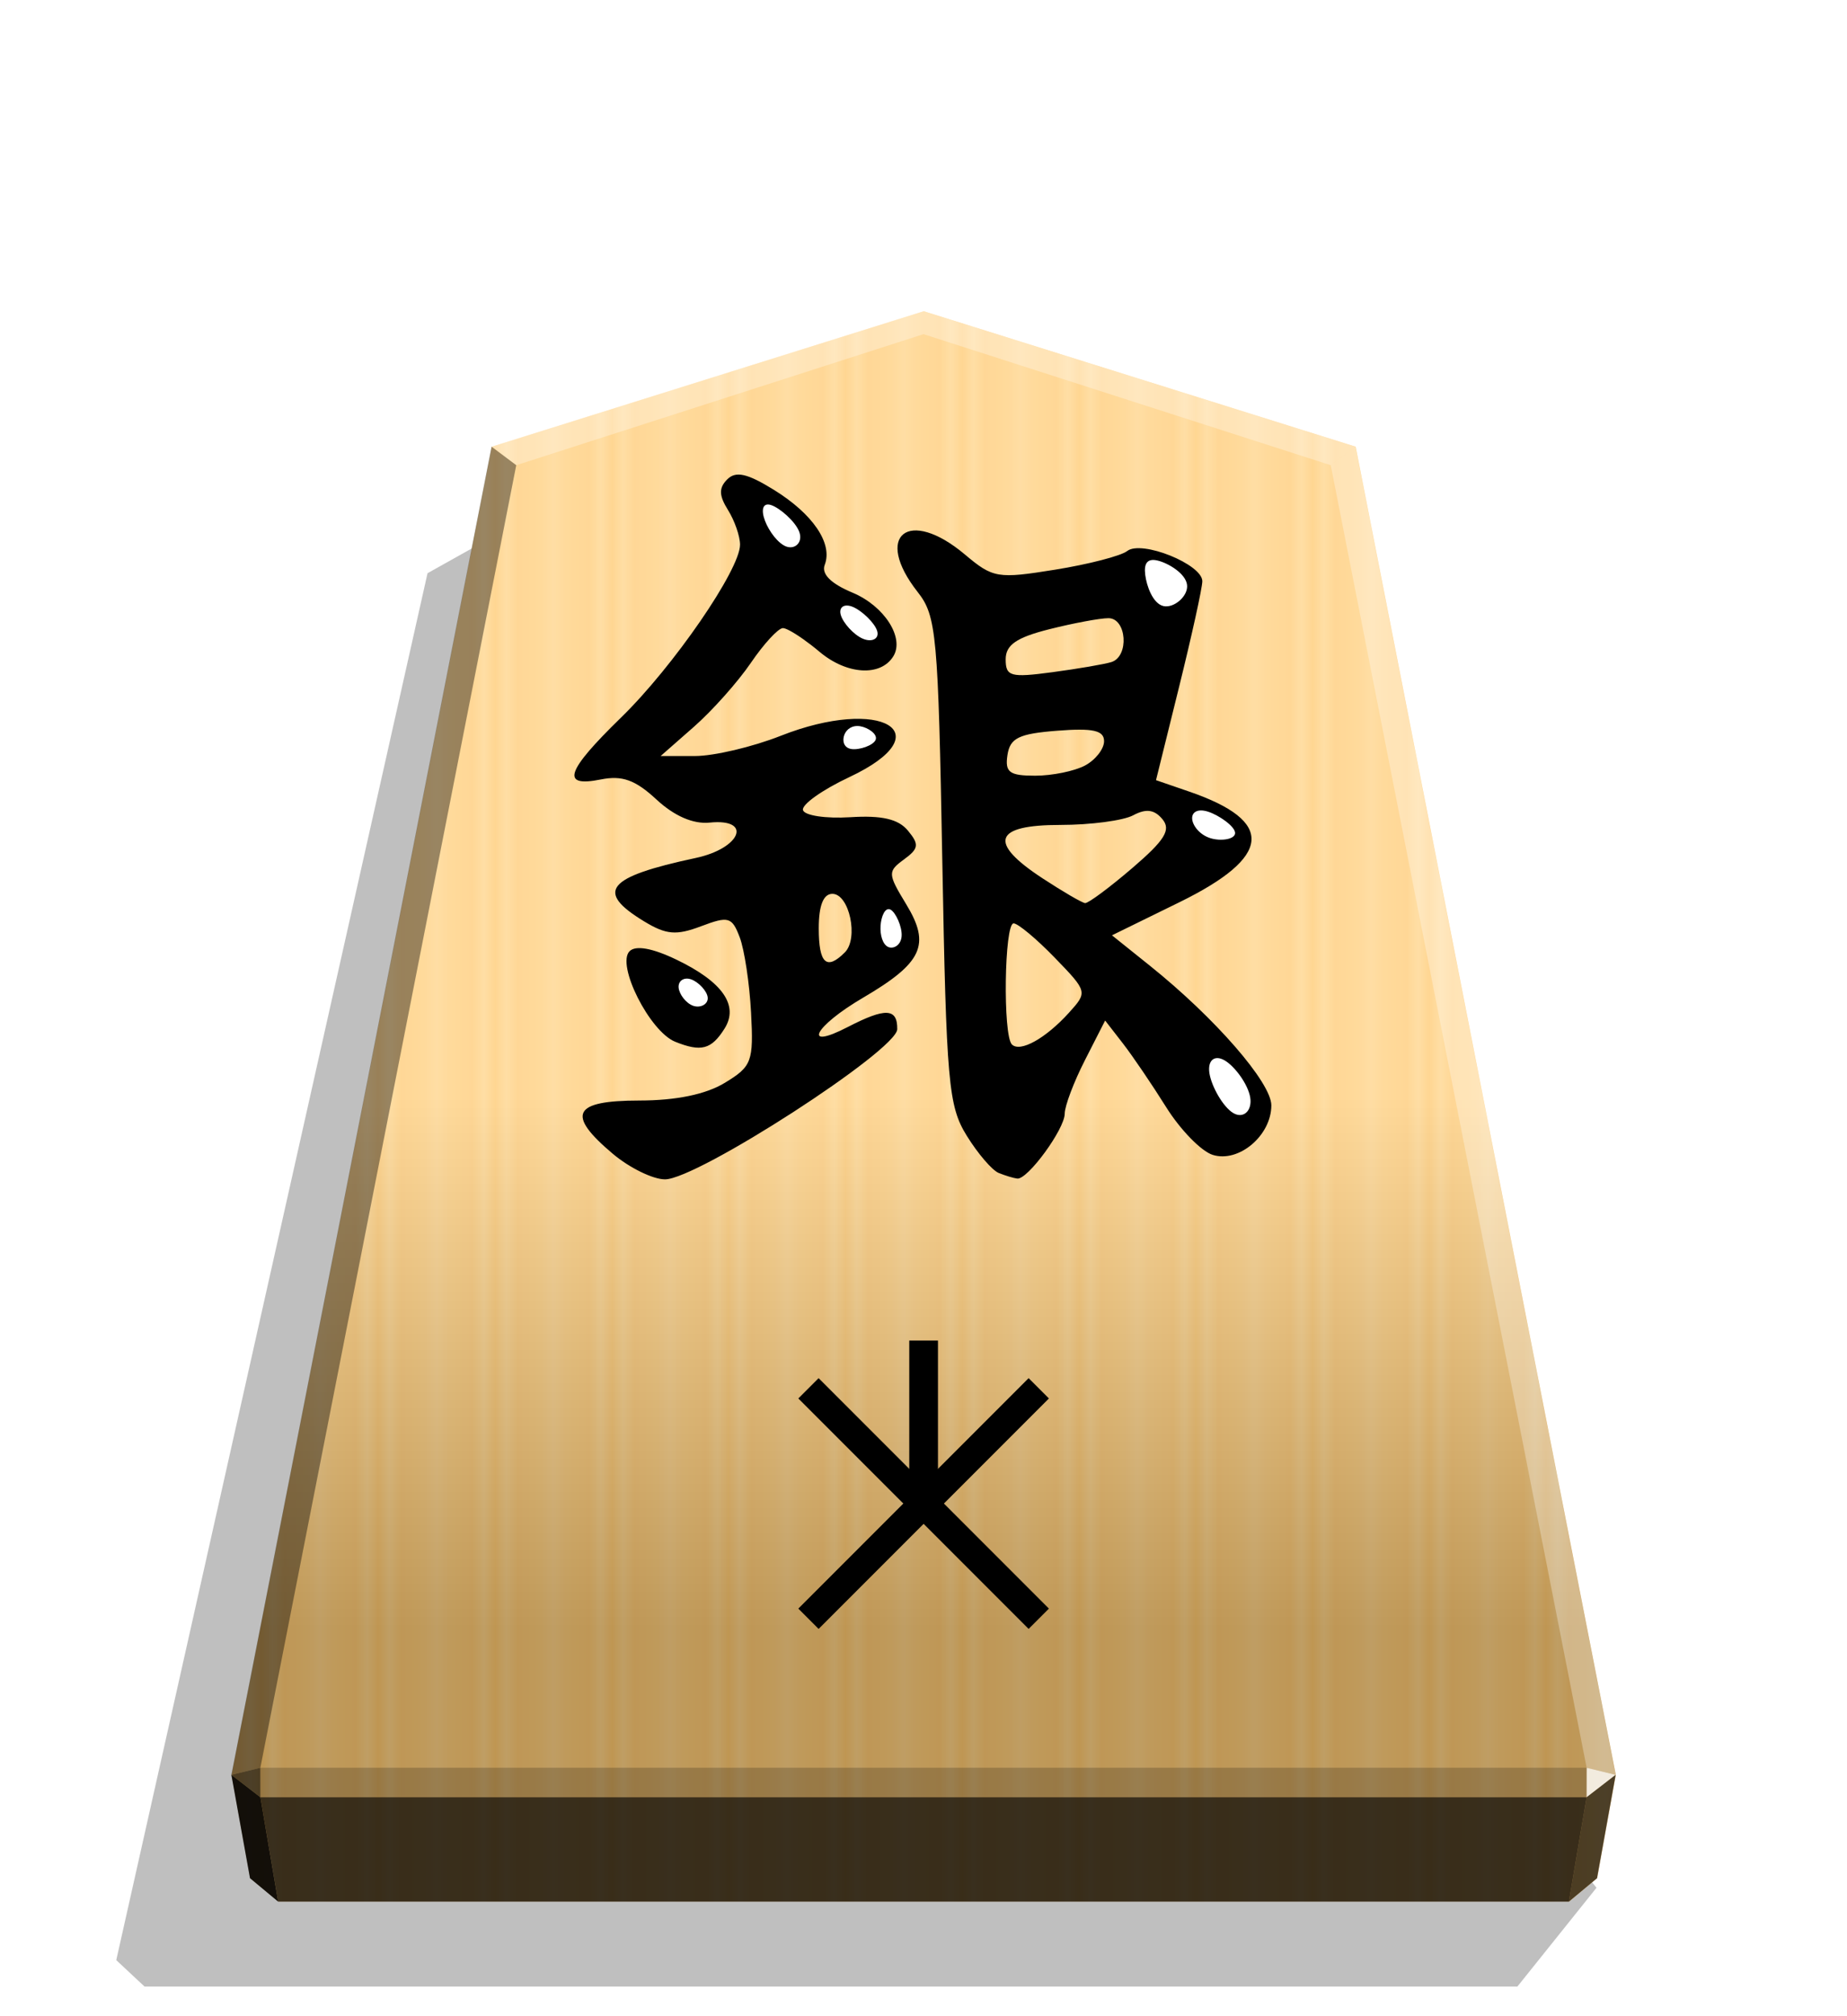 <svg xmlns="http://www.w3.org/2000/svg" width="498.898" height="544.252" viewBox="0 0 1320 1440" xmlns:v="https://vecta.io/nano"><style><![CDATA[.B{color-interpolation-filters:sRGB}]]></style><defs><linearGradient id="A" x1="-1430.769" y1="-77.47" x2="-1409.955" y2="-77.47" spreadMethod="reflect" gradientUnits="userSpaceOnUse"><stop offset="0" stop-color="#ffd285"/><stop offset=".232" stop-color="#ffcd79"/><stop offset=".616" stop-color="#ffca73"/><stop offset=".808" stop-color="#ffd386"/><stop offset="1" stop-color="#ffc86e"/></linearGradient><linearGradient id="B" x1="-899.905" y1="-344.262" x2="-899.906" y2="125.211" gradientUnits="userSpaceOnUse"><stop offset=".597" stop-color="#fff"/><stop offset="1"/></linearGradient><filter id="C" x="-.011" y="-.011" width="1.022" height="1.022" class="B"><feGaussianBlur stdDeviation="2.441"/></filter><filter id="D" x="-.005" y="-.005" width="1.01" height="1.01" class="B"><feGaussianBlur stdDeviation=".599"/></filter><filter id="E" x="-.042" y="-.038" width="1.084" height="1.076" class="B"><feGaussianBlur stdDeviation=".3"/></filter><filter id="F" x="-.047" y="-.041" width="1.095" height="1.083" class="B"><feGaussianBlur stdDeviation=".3"/></filter><filter id="G" x="-.047" y="-.051" width="1.095" height="1.102" class="B"><feGaussianBlur stdDeviation=".3"/></filter><filter id="H" x="-.054" y="-.076" width="1.109" height="1.153" class="B"><feGaussianBlur stdDeviation=".3"/></filter><filter id="I" x="-.041" y="-.061" width="1.082" height="1.121" class="B"><feGaussianBlur stdDeviation=".3"/></filter><filter id="J" x="-.043" y="-.031" width="1.086" height="1.062" class="B"><feGaussianBlur stdDeviation=".3"/></filter><filter id="K" x="-.084" y="-.046" width="1.167" height="1.092" class="B"><feGaussianBlur stdDeviation=".3"/></filter><filter id="L" x="-.061" y="-.063" width="1.122" height="1.127" class="B"><feGaussianBlur stdDeviation=".3"/></filter></defs><path style="mix-blend-mode:multiply" d="M-2745.657 265.144l28.198 35.189h489.331l10.087-9.413-110.95-494.045-31.462-17.601z" transform="matrix(-2.005 0 0 2.005 -4364.078 816.662)" opacity=".5" filter="url(#C)"/><path d="M-1215.57-304.058l-153.963 48.25-92.727 473.093 6.639 36.814 10.024 8.338h460.053l10.024-8.338 6.639-36.814-92.727-473.093z" fill="url(#A)" transform="matrix(2.005 0 0 2.005 3097.382 831.934)"/><path d="M-899.905-344.262l-153.963 48.25-92.727 473.093 6.639 36.814 10.024 8.338h460.054l10.024-8.338 6.639-36.814-92.727-473.093z" opacity=".25" fill="url(#B)" transform="matrix(2.005 0 0 2.005 2464.431 912.549)" style="mix-blend-mode:overlay"/><g stroke="#000" stroke-width="1.257"><path d="M650.457 958.082h19.257v119.747h-19.257z"/><path d="M735.132 985.18l13.617 13.617-163.709 163.709-13.617-13.617z"/><path d="M748.749 1148.887l-13.617 13.617-163.709-163.709 13.617-13.617z"/></g><path d="M1133.938 1262.57l-.043 21.064 20.75-16.013-20.707-5.052z" opacity=".8" fill="#fff"/><path d="M1154.645 1267.622l-20.75 16.013-12.661 74.524 20.099-16.719 13.312-73.818z" opacity=".6"/><g fill="#fff"><path d="M351.284 319.007l17.664 13.248L660 238.66v-16.402z" opacity=".3"/><path d="M968.716 319.007l-17.664 13.248L660 238.66v-16.402z" opacity=".3"/><path d="M968.716 319.007l-17.664 13.248 182.886 930.315 20.707 5.052z" opacity=".3"/></g><path d="M351.284 319.007l17.664 13.248-182.886 930.315-20.707 5.052z" opacity=".4"/><path d="M165.355 1267.622l20.75 16.013 12.661 74.524-20.099-16.719-13.312-73.818z" opacity=".9"/><path d="M186.062 1262.57l.043 21.064-20.75-16.013 20.707-5.052z" opacity=".6"/><path d="M186.062 1262.57h947.876l-.043 21.064H186.105l-.043-21.064z" opacity=".2"/><path d="M1133.895 1283.634l-12.661 74.524H198.765l-12.66-74.524h947.791z" opacity=".7"/><g transform="matrix(1.759 0 0 1.759 5153.964 714.585)" filter="url(#D)"><path d="M-2681.039 62.262c-19.062-16.039-16.304-21.627 10.686-21.651 15.015-.011 27.077-2.506 34.785-7.187 11.001-6.681 11.723-8.616 10.664-28.564-.625-11.769-2.696-25.502-4.603-30.517-3.16-8.312-4.55-8.71-15.711-4.497-10.071 3.801-14.168 3.454-23.082-1.954-20.086-12.187-15.345-18.025 20.931-25.776 18.379-3.927 23.172-16.137 5.636-14.358-6.667.677-14.358-2.66-21.599-9.371-8.598-7.969-13.924-9.886-22.625-8.146-16.395 3.279-14.247-3.245 8.299-25.205 21.205-20.654 48.278-59.974 48.278-70.118 0-3.433-2.203-9.771-4.896-14.083-3.695-5.916-3.766-8.971-.293-12.445s8.123-2.429 18.938 4.255c15.879 9.814 23.992 21.766 20.663 30.442-1.429 3.724 2.466 7.624 11.299 11.315 12.909 5.394 21.206 18.328 16.569 25.831-5.154 8.339-18.898 7.501-29.984-1.827-4.462-3.755-9.121-7.02-12.13-8.603-1.243-.654-2.205-1.021-2.755-1.016-1.881.015-7.729 6.354-12.996 14.087s-15.672 19.413-23.124 25.956l-13.549 11.896h13.982c7.69 0 23.342-3.689 34.782-8.199 41.067-16.187 66.036-1.143 27.858 16.784-11.012 5.171-19.464 11.201-18.782 13.4s9.325 3.486 19.205 2.861c12.829-.811 19.522.741 23.414 5.429 4.664 5.62 4.435 7.307-1.59 11.713-6.686 4.889-6.639 5.805.924 18.241 9.997 16.439 6.597 23.756-17.641 37.961-19.758 11.579-24.918 21.561-6.121 11.84 15.309-7.917 20.206-7.698 20.095.897-.11 8.545-81.24 60.961-94.355 60.961-4.88 0-14.408-4.657-21.172-10.349zm94.238-81.797c5.687-5.687 1.83-23.779-5.069-23.779-3.655 0-5.53 4.744-5.53 13.991 0 14.315 3.157 17.23 10.599 9.788zm62.505 89.549c-2.665-1.081-8.505-7.888-12.979-15.126-7.455-12.063-8.283-21.376-9.929-111.739-1.674-91.892-2.352-99.287-10.006-109.018-18.138-23.059-3.711-34.502 19.197-15.226 11.423 9.612 13.279 9.923 36.683 6.154 13.558-2.184 26.72-5.589 29.249-7.568 5.833-4.566 30.602 5.407 30.522 12.289-.032 2.742-4.278 22.033-9.437 42.868l-9.379 37.883 13.472 4.632c35.026 12.041 33.747 26.455-3.988 44.947l-27.378 13.416 15.386 12.325c26.494 21.224 49.364 47.5 49.364 56.716 0 12.271-13.27 23.452-23.848 20.095-4.637-1.472-13.129-10.178-18.87-19.348s-13.672-20.838-17.622-25.931l-7.184-9.258-8.211 16.095c-4.516 8.852-8.211 18.622-8.211 21.711 0 6.269-15.054 26.858-19.278 26.366-1.489-.173-4.888-1.2-7.553-2.281zm28.574-65.077c7.591-8.388 7.547-8.559-5.826-22.356-7.411-7.647-14.921-13.903-16.689-13.903-3.768 0-4.405 45.445-.689 49.161 3.343 3.343 13.728-2.432 23.203-12.902zm25.654-58.672c13.314-11.396 15.89-15.568 12.292-19.903-3.256-3.923-6.635-4.37-11.864-1.572-4.022 2.152-17.324 3.913-29.561 3.913-27.167 0-29.543 7.099-7.258 21.692 8.245 5.399 16.016 9.922 17.269 10.052s9.858-6.253 19.123-14.183zm-19.14-41.686c4.253-2.276 7.732-6.718 7.732-9.871 0-4.381-4.478-5.385-18.988-4.259-15.639 1.213-19.213 2.954-20.265 9.871-1.068 7.018.782 8.397 11.256 8.397 6.893 0 16.012-1.862 20.265-4.138zm10.73-42.005c7.284-2.296 6.214-17.815-1.228-17.815-3.424 0-14.216 2.012-23.985 4.472-13.385 3.37-17.76 6.385-17.76 12.237 0 6.956 1.98 7.5 18.988 5.223 10.443-1.398 21.236-3.251 23.984-4.117zM-2655.735 16.74c-10.368-4.175-24.018-31.266-18.522-36.762 2.482-2.481 9.271-1.262 19.011 3.413 18.773 9.011 25.489 18.63 19.565 28.021-5.347 8.477-9.495 9.579-20.054 5.328z"/><g fill="#fff"><path d="M-2459.687-178.631c4.249 1.015 11.35 5.216 11.923 9.831s-5.385 9.645-9.633 8.63-6.788-8.072-7.361-12.688.823-6.788 5.071-5.774z" filter="url(#E)"/><path d="M-2616.817-201.192c3.473 1.105 9.857 6.591 11.469 10.825s-1.55 7.214-5.023 6.109-7.257-6.295-8.869-10.529-1.05-7.51 2.423-6.405z" filter="url(#F)"/><path d="M-2583.355-159.738c3.695 1.623 8.748 6.517 9.694 9.715s-2.215 4.699-5.91 3.077-7.923-6.369-8.869-9.567 1.391-4.848 5.086-3.225z" filter="url(#G)"/><path d="M-2580.574-111.366c3.177.513 7.195 3.189 6.291 5.499s-6.727 4.256-9.905 3.743-3.707-3.484-2.804-5.795 3.24-3.96 6.417-3.447z" filter="url(#H)"/><path d="M-2439.191-76.665c4.361 1.401 10.745 5.852 10.951 8.532s-5.766 3.59-10.126 2.189-7.11-5.112-7.316-7.792 2.131-4.33 6.491-2.929z" filter="url(#I)"/><path d="M-2432.456 24.33c4.139 2.436 9.488 9.698 10.359 15.041s-2.733 8.768-6.872 6.331-8.811-10.733-9.683-16.076 2.056-7.732 6.195-5.296z" filter="url(#J)"/><path d="M-2568.311-36.939c2.142 1.031 4.828 6.961 4.59 10.751s-3.399 5.439-5.541 4.408-3.263-4.742-3.026-8.532 1.835-7.658 3.976-6.627z" filter="url(#K)"/><path d="M-2649.247-8.584c2.955 1.031 6.529 4.742 6.735 7.422s-2.955 4.33-5.91 3.299-5.704-4.742-5.91-7.422 2.131-4.33 5.086-3.299z" filter="url(#L)"/></g></g></svg>